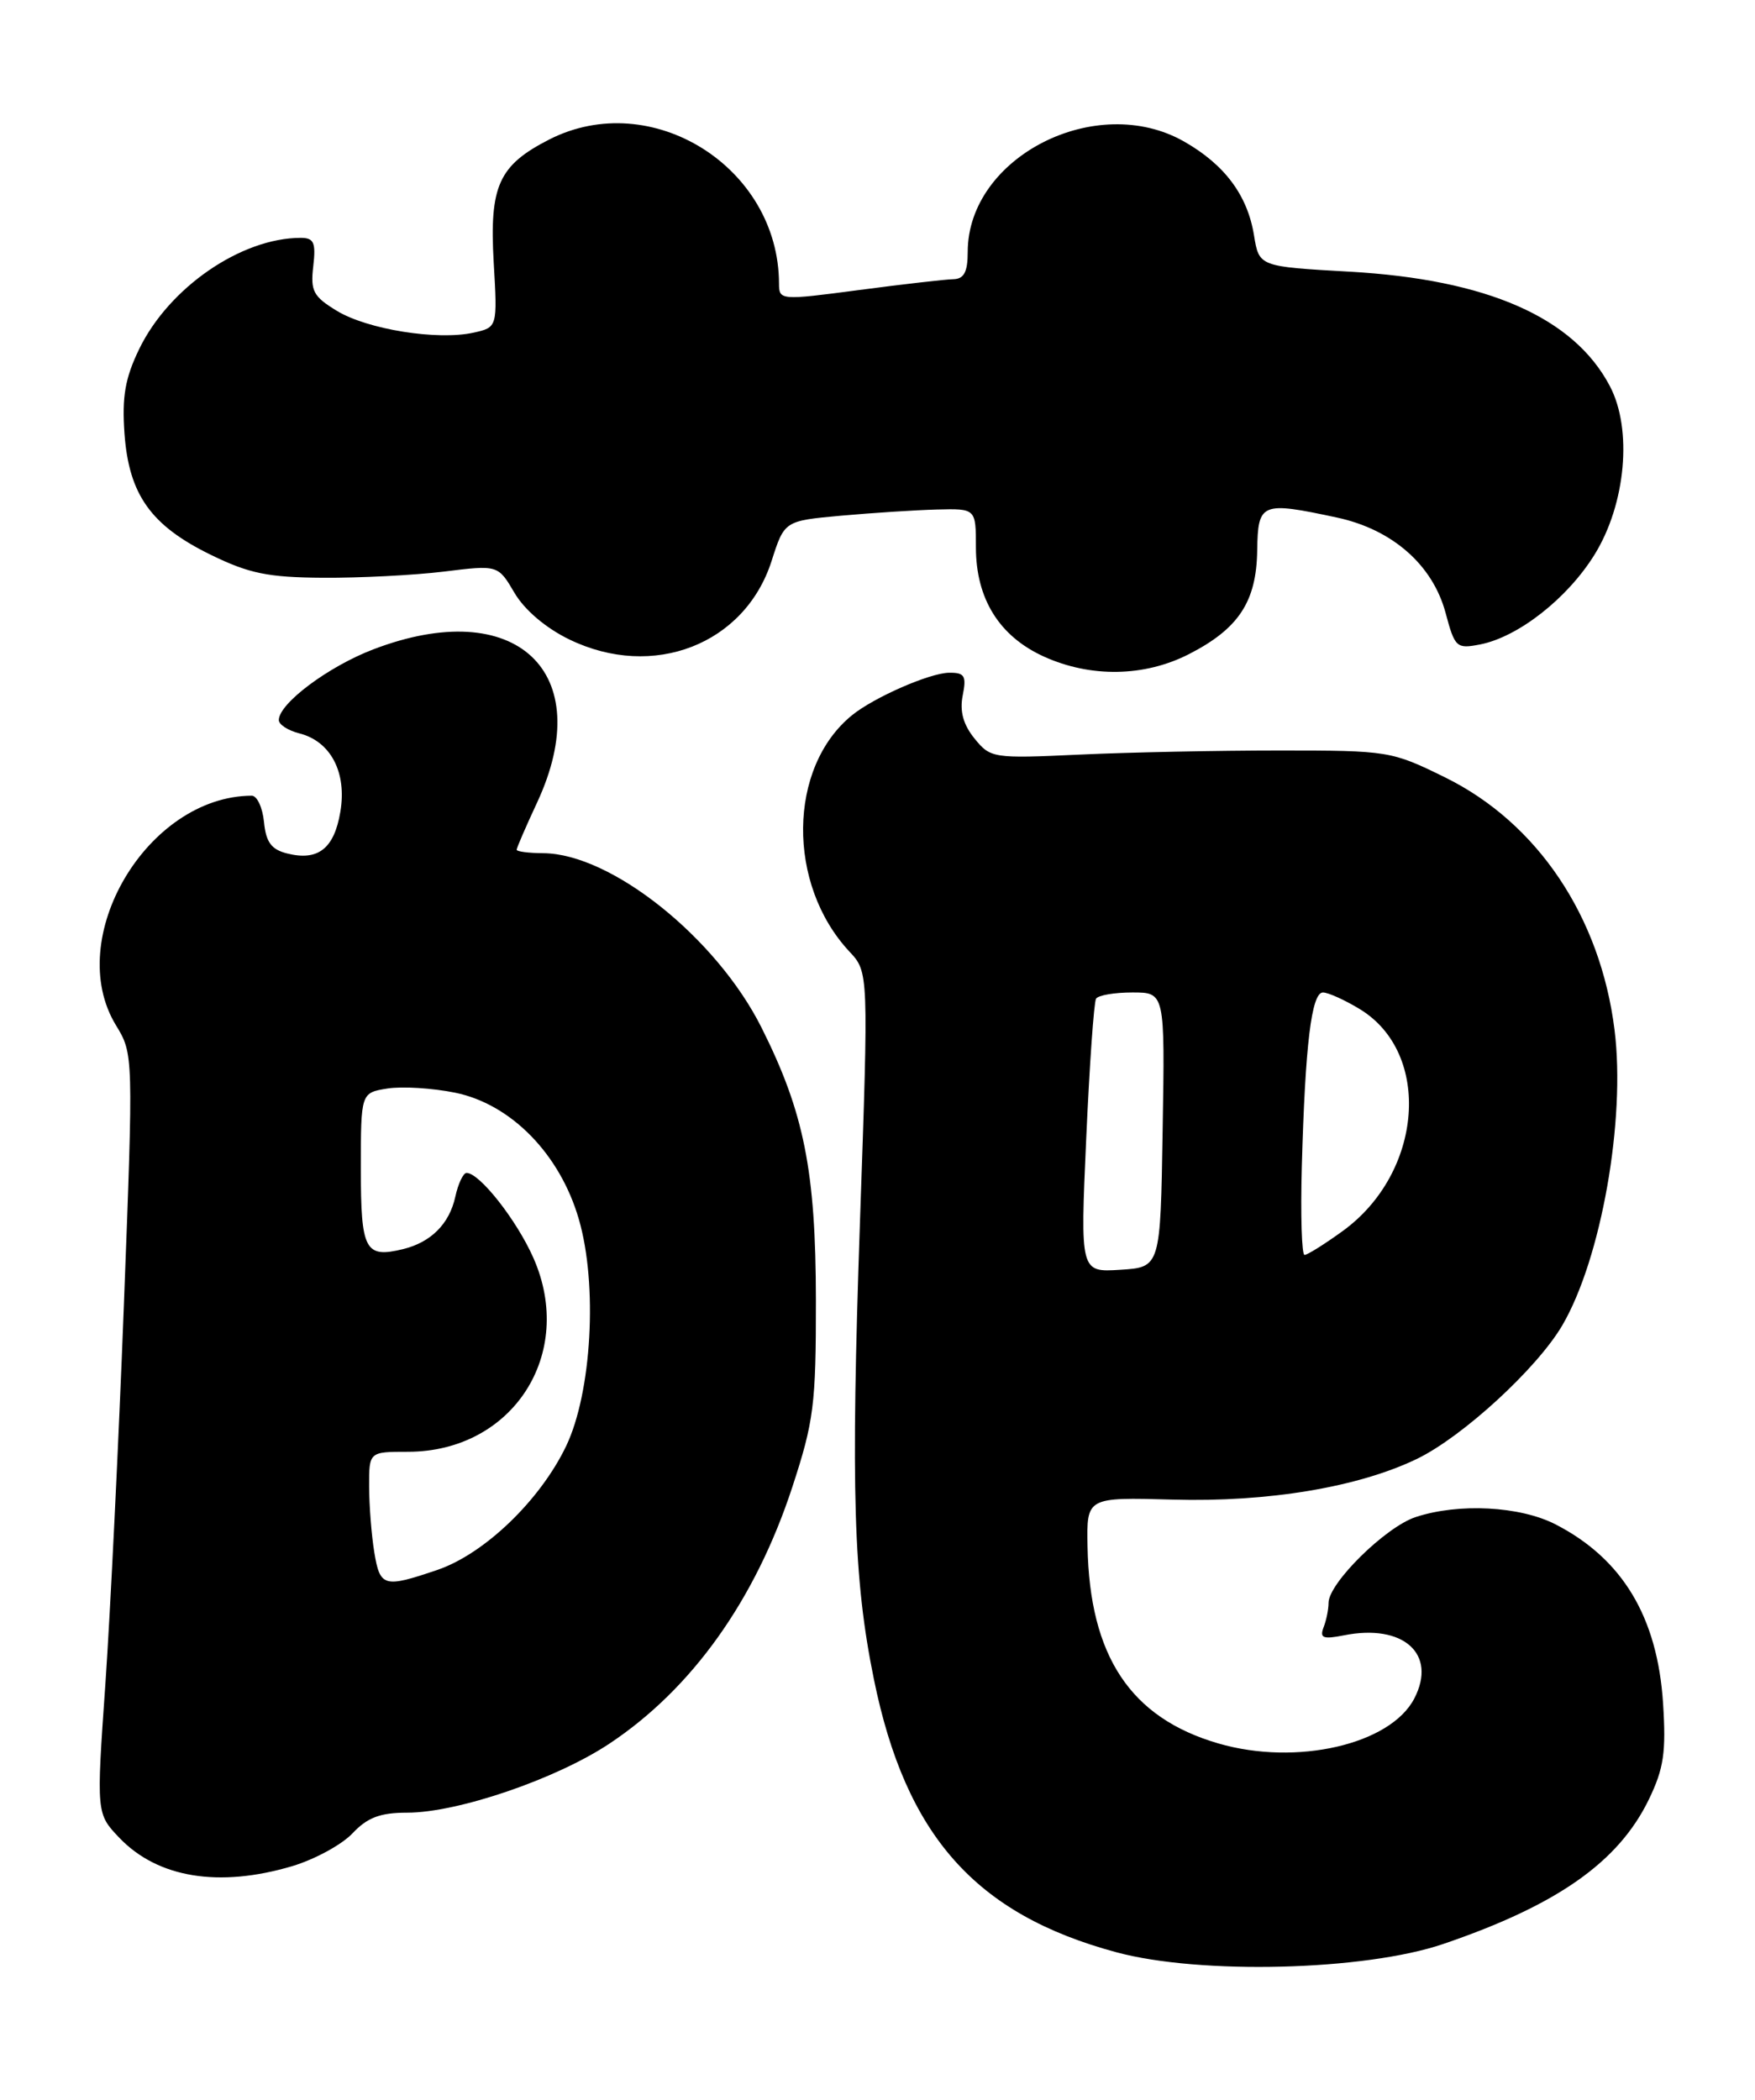 <?xml version="1.0" encoding="UTF-8" standalone="no"?>
<!DOCTYPE svg PUBLIC "-//W3C//DTD SVG 1.1//EN" "http://www.w3.org/Graphics/SVG/1.1/DTD/svg11.dtd" >
<svg xmlns="http://www.w3.org/2000/svg" xmlns:xlink="http://www.w3.org/1999/xlink" version="1.1" viewBox="0 0 214 256">
 <g >
 <path fill="currentColor"
d=" M 175.98 237.01 C 189.89 232.27 197.36 227.02 201.06 219.38 C 202.88 215.61 203.17 213.64 202.79 207.67 C 202.11 197.15 197.84 190.05 189.68 185.85 C 185.33 183.62 177.87 183.23 172.62 184.96 C 168.95 186.17 162.00 193.01 162.00 195.42 C 162.00 196.20 161.73 197.55 161.39 198.41 C 160.90 199.71 161.33 199.88 163.86 199.38 C 171.11 197.93 175.27 201.64 172.46 207.07 C 169.56 212.69 158.08 215.33 148.57 212.56 C 137.86 209.45 132.86 201.93 132.61 188.52 C 132.50 182.54 132.50 182.54 143.00 182.83 C 154.60 183.16 165.63 181.32 172.79 177.86 C 178.36 175.16 187.42 166.84 190.50 161.59 C 195.24 153.50 198.25 136.52 196.87 125.55 C 195.15 111.76 187.48 100.33 176.23 94.79 C 169.67 91.56 169.30 91.50 156.02 91.50 C 148.59 91.50 137.62 91.72 131.66 92.00 C 121.08 92.49 120.78 92.44 118.83 90.04 C 117.45 88.34 117.01 86.71 117.39 84.79 C 117.87 82.40 117.63 82.00 115.73 82.02 C 113.36 82.05 106.57 85.02 103.88 87.21 C 96.07 93.57 95.92 107.81 103.57 116.01 C 105.92 118.52 105.92 118.52 104.86 149.01 C 103.74 181.68 104.06 192.49 106.56 204.73 C 110.44 223.79 118.94 233.38 136.10 238.01 C 146.32 240.78 166.40 240.27 175.98 237.01 Z  M 35.63 227.52 C 38.37 226.70 41.68 224.90 42.98 223.52 C 44.80 221.59 46.35 221.00 49.64 221.00 C 55.80 221.00 67.79 216.91 74.30 212.59 C 84.38 205.90 92.10 195.07 96.61 181.31 C 99.24 173.28 99.50 171.25 99.49 158.50 C 99.47 142.76 98.05 135.63 92.85 125.27 C 87.36 114.33 74.53 104.08 66.25 104.02 C 64.46 104.01 63.00 103.82 63.00 103.60 C 63.00 103.38 64.12 100.79 65.49 97.85 C 72.92 81.89 62.89 72.52 45.52 79.17 C 40.02 81.27 34.00 85.78 34.00 87.79 C 34.00 88.34 35.12 89.06 36.49 89.41 C 40.32 90.37 42.32 94.17 41.50 98.98 C 40.75 103.47 38.77 105.01 35.00 104.05 C 33.08 103.57 32.43 102.67 32.19 100.21 C 32.01 98.44 31.34 97.00 30.69 97.01 C 17.95 97.07 7.69 114.42 14.14 125.00 C 16.27 128.49 16.27 128.62 15.11 159.00 C 14.47 175.77 13.45 196.61 12.85 205.31 C 11.74 221.12 11.74 221.12 14.58 224.09 C 19.25 228.95 26.70 230.17 35.63 227.52 Z  M 144.98 79.75 C 151.04 76.65 153.21 73.36 153.30 67.11 C 153.39 61.27 153.78 61.12 163.03 63.10 C 169.78 64.55 174.70 68.87 176.27 74.72 C 177.40 78.95 177.60 79.13 180.48 78.57 C 185.13 77.66 191.14 72.95 194.44 67.61 C 198.25 61.45 199.08 52.34 196.30 47.07 C 191.90 38.70 181.33 34.06 164.51 33.12 C 153.53 32.50 153.53 32.50 152.91 28.69 C 152.12 23.82 149.35 20.09 144.41 17.27 C 133.69 11.14 118.00 19.14 118.00 30.73 C 118.00 33.16 117.55 34.01 116.25 34.04 C 115.29 34.06 110.11 34.65 104.75 35.36 C 95.14 36.63 95.00 36.61 94.99 34.57 C 94.96 20.38 79.44 10.65 66.97 17.01 C 60.80 20.16 59.67 22.67 60.20 31.98 C 60.66 39.91 60.66 39.91 57.73 40.56 C 53.33 41.53 44.80 40.16 41.08 37.90 C 38.20 36.15 37.84 35.48 38.20 32.45 C 38.53 29.57 38.28 29.00 36.67 29.00 C 29.41 29.00 20.60 35.06 16.97 42.56 C 15.25 46.11 14.86 48.38 15.18 52.87 C 15.72 60.31 18.40 64.07 25.68 67.63 C 30.36 69.92 32.67 70.40 39.41 70.44 C 43.86 70.47 50.48 70.13 54.11 69.69 C 60.73 68.87 60.73 68.87 62.74 72.29 C 63.97 74.38 66.58 76.59 69.44 77.97 C 79.64 82.91 90.81 78.57 94.08 68.41 C 95.65 63.50 95.65 63.50 102.58 62.87 C 106.38 62.53 111.64 62.19 114.25 62.12 C 119.00 62.00 119.00 62.00 119.00 66.75 C 119.01 73.01 121.85 77.57 127.27 80.04 C 133.00 82.64 139.54 82.53 144.98 79.75 Z  M 132.45 138.82 C 132.85 129.86 133.39 122.18 133.65 121.76 C 133.91 121.34 135.90 121.00 138.08 121.00 C 142.05 121.00 142.05 121.00 141.77 137.75 C 141.50 154.50 141.50 154.50 136.61 154.81 C 131.72 155.12 131.72 155.12 132.45 138.82 Z  M 158.74 142.25 C 159.15 127.34 159.92 121.00 161.32 121.00 C 161.97 121.01 163.99 121.92 165.81 123.03 C 174.65 128.41 173.52 142.99 163.72 150.09 C 161.51 151.69 159.42 153.00 159.07 153.00 C 158.73 153.00 158.58 148.16 158.74 142.25 Z  M 45.64 189.25 C 45.30 187.19 45.02 183.59 45.01 181.25 C 45.00 177.00 45.00 177.00 49.75 177.00 C 62.51 176.99 70.22 165.07 65.04 153.36 C 63.00 148.75 58.48 143.00 56.89 143.00 C 56.49 143.00 55.87 144.30 55.52 145.90 C 54.80 149.21 52.55 151.46 49.15 152.29 C 44.51 153.42 44.00 152.45 44.00 142.51 C 44.00 133.23 44.00 133.23 47.25 132.71 C 49.04 132.43 52.75 132.66 55.50 133.22 C 62.31 134.61 68.28 140.70 70.58 148.64 C 72.90 156.60 72.16 169.78 69.03 176.31 C 65.86 182.92 59.08 189.44 53.34 191.40 C 46.81 193.62 46.34 193.49 45.64 189.25 Z "/>
</g>
</svg>